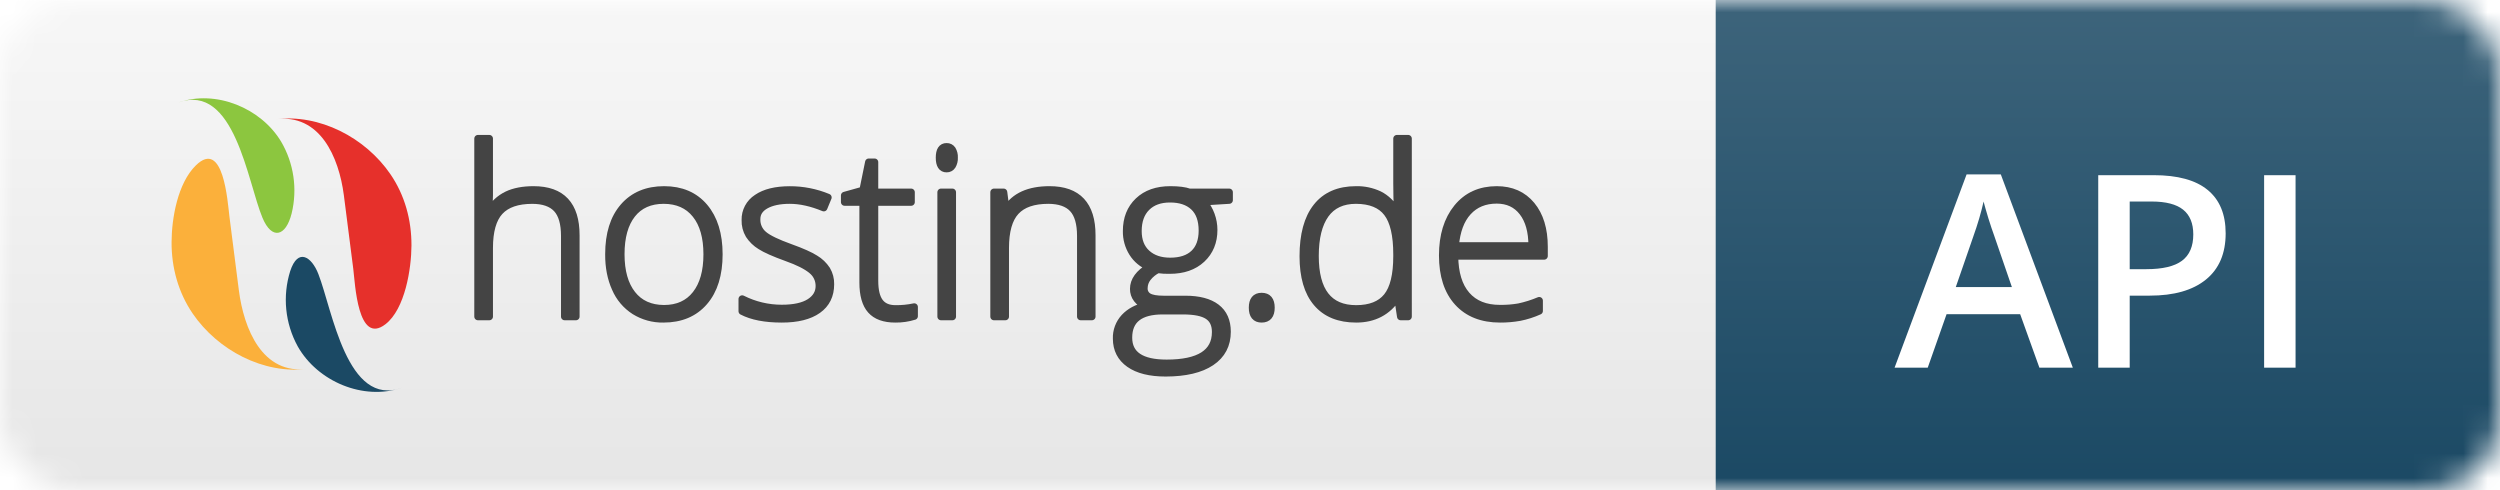 <svg width="102" height="20" viewBox="0 0 102 20" fill="none" xmlns="http://www.w3.org/2000/svg">
<mask id="mask0" mask-type="alpha" maskUnits="userSpaceOnUse" x="0" y="0" width="102" height="20">
<rect width="102" height="20" rx="3" fill="#C4C4C4"/>
</mask>
<g mask="url(#mask0)">
<rect width="70" height="19.979" transform="translate(0 0.011)" fill="url(#paint0_linear)"/>
<path d="M12.569 15.049C10.746 15.282 8.88 14.282 7.862 12.794C7.274 11.931 6.995 10.918 7 9.877C7.004 8.896 7.252 7.471 7.991 6.748C9.117 5.648 9.286 8.225 9.362 8.845C9.489 9.845 9.617 10.846 9.746 11.847C9.947 13.408 10.7 15.306 12.569 15.049Z" fill="#FBB03B"/>
<path d="M16.401 15.818C14.828 16.362 12.954 15.562 12.149 14.135C11.631 13.195 11.52 12.083 11.841 11.059C12.157 10.096 12.718 10.474 12.992 11.187C13.561 12.648 14.155 16.647 16.401 15.818Z" fill="#1B4964"/>
<path d="M11.222 4.867C13.041 4.635 14.907 5.618 15.927 7.104C16.518 7.966 16.791 8.976 16.788 10.017C16.784 10.949 16.531 12.607 15.726 13.229C14.592 14.102 14.488 11.555 14.413 10.966C14.285 9.965 14.16 8.964 14.029 7.963C13.826 6.408 13.054 4.615 11.222 4.867Z" fill="#E6302B"/>
<path d="M7.274 4.182C8.814 3.649 10.646 4.407 11.471 5.78C11.989 6.663 12.142 7.714 11.899 8.709C11.659 9.662 11.088 9.795 10.709 8.886C10.096 7.418 9.571 3.357 7.274 4.182Z" fill="#8CC63F"/>
<path d="M23.039 12.917V9.627C23.039 9.116 22.932 8.745 22.717 8.514C22.502 8.284 22.169 8.168 21.718 8.167C21.112 8.167 20.668 8.32 20.386 8.626C20.104 8.932 19.963 9.43 19.963 10.117V12.917H19.501V5.655H19.963V7.965L19.94 8.614H19.973C20.142 8.328 20.392 8.097 20.692 7.952C20.981 7.815 21.34 7.746 21.77 7.746C22.921 7.746 23.497 8.364 23.497 9.599V12.917H23.039Z" fill="#444444"/>
<path d="M29.333 10.374C29.333 11.201 29.132 11.848 28.73 12.313C28.328 12.778 27.774 13.011 27.068 13.011C26.653 13.019 26.245 12.907 25.892 12.688C25.545 12.466 25.273 12.144 25.111 11.765C24.929 11.363 24.838 10.899 24.841 10.374C24.841 9.546 25.042 8.901 25.444 8.439C25.846 7.977 26.396 7.746 27.096 7.746C27.792 7.746 28.339 7.98 28.736 8.448C29.133 8.917 29.332 9.558 29.333 10.374ZM25.331 10.374C25.331 11.071 25.484 11.615 25.791 12.005C26.097 12.395 26.531 12.591 27.09 12.594C27.651 12.594 28.084 12.398 28.39 12.008C28.697 11.617 28.85 11.073 28.85 10.376C28.85 9.676 28.695 9.133 28.385 8.748C28.076 8.362 27.641 8.168 27.081 8.166C26.521 8.166 26.089 8.358 25.786 8.742C25.483 9.127 25.331 9.67 25.331 10.374Z" fill="#444444"/>
<path d="M33.884 11.597C33.884 12.051 33.712 12.4 33.366 12.645C33.021 12.889 32.531 13.011 31.896 13.011C31.218 13.011 30.679 12.906 30.281 12.698V12.199C30.782 12.452 31.335 12.584 31.896 12.583C32.397 12.583 32.777 12.499 33.037 12.333C33.297 12.166 33.427 11.944 33.427 11.668C33.429 11.416 33.315 11.178 33.117 11.023C32.909 10.848 32.569 10.677 32.097 10.509C31.59 10.326 31.234 10.168 31.028 10.035C30.842 9.922 30.683 9.769 30.564 9.587C30.454 9.403 30.4 9.192 30.407 8.978C30.398 8.615 30.58 8.274 30.886 8.077C31.204 7.858 31.65 7.748 32.223 7.748C32.758 7.746 33.288 7.851 33.782 8.056L33.61 8.474C33.112 8.269 32.65 8.166 32.224 8.166C31.81 8.166 31.481 8.235 31.237 8.372C30.993 8.509 30.872 8.698 30.873 8.941C30.863 9.186 30.969 9.422 31.158 9.578C31.346 9.737 31.714 9.914 32.262 10.11C32.719 10.275 33.052 10.423 33.26 10.556C33.449 10.668 33.609 10.822 33.73 11.006C33.836 11.185 33.889 11.389 33.884 11.597Z" fill="#444444"/>
<path d="M36.532 12.6C36.79 12.604 37.047 12.579 37.3 12.525V12.899C37.049 12.977 36.788 13.015 36.525 13.011C36.077 13.011 35.746 12.891 35.533 12.651C35.319 12.411 35.213 12.035 35.213 11.522V8.246H34.46V7.975L35.211 7.765L35.445 6.617H35.683V7.844H37.174V8.246H35.683V11.456C35.683 11.846 35.751 12.134 35.888 12.32C36.025 12.506 36.24 12.6 36.532 12.6Z" fill="#444444"/>
<path d="M38.329 6.435C38.329 6.136 38.427 5.986 38.623 5.987C38.714 5.984 38.8 6.028 38.85 6.103C38.909 6.202 38.938 6.317 38.931 6.432C38.937 6.548 38.909 6.662 38.85 6.761C38.801 6.839 38.715 6.885 38.623 6.883C38.427 6.883 38.329 6.732 38.329 6.43V6.435ZM38.856 12.917H38.395V7.844H38.856V12.917Z" fill="#444444"/>
<path d="M44.093 12.917V9.627C44.093 9.116 43.986 8.745 43.771 8.514C43.557 8.284 43.224 8.168 42.772 8.166C42.166 8.166 41.722 8.319 41.44 8.626C41.158 8.932 41.017 9.429 41.017 10.117V12.917H40.555V7.844H40.947L41.036 8.54H41.067C41.396 8.01 41.981 7.746 42.822 7.746C43.972 7.746 44.548 8.364 44.548 9.599V12.917H44.093Z" fill="#444444"/>
<path d="M50.151 7.844V8.166L49.101 8.231C49.371 8.553 49.52 8.959 49.521 9.379C49.521 9.868 49.358 10.264 49.033 10.568C48.708 10.871 48.271 11.023 47.724 11.022C47.562 11.027 47.399 11.017 47.239 10.994C47.075 11.075 46.931 11.191 46.819 11.335C46.726 11.454 46.676 11.6 46.674 11.75C46.664 11.894 46.735 12.031 46.858 12.105C46.981 12.178 47.187 12.215 47.477 12.215H48.364C48.914 12.215 49.336 12.326 49.628 12.548C49.92 12.77 50.067 13.099 50.067 13.535C50.067 14.07 49.85 14.483 49.416 14.774C48.982 15.065 48.364 15.211 47.56 15.213C46.923 15.213 46.429 15.09 46.08 14.844C45.731 14.599 45.556 14.256 45.555 13.817C45.544 13.497 45.661 13.185 45.879 12.95C46.095 12.719 46.388 12.562 46.757 12.478C46.612 12.419 46.486 12.323 46.39 12.2C46.299 12.082 46.251 11.936 46.253 11.787C46.253 11.448 46.469 11.15 46.901 10.891C46.616 10.778 46.374 10.578 46.211 10.319C46.043 10.052 45.957 9.741 45.963 9.426C45.963 8.919 46.124 8.512 46.446 8.205C46.768 7.898 47.203 7.745 47.751 7.746C48.084 7.746 48.342 7.778 48.525 7.844L50.151 7.844ZM46.044 13.776C46.044 14.473 46.562 14.821 47.598 14.821C48.929 14.821 49.595 14.397 49.596 13.548C49.596 13.242 49.492 13.021 49.283 12.885C49.075 12.748 48.737 12.68 48.27 12.679H47.439C46.509 12.679 46.044 13.045 46.044 13.776V13.776ZM46.431 9.426C46.431 9.818 46.55 10.122 46.788 10.338C47.026 10.555 47.345 10.663 47.743 10.663C48.166 10.663 48.49 10.556 48.716 10.341C48.941 10.127 49.054 9.816 49.055 9.409C49.055 8.977 48.938 8.653 48.706 8.436C48.474 8.219 48.15 8.111 47.734 8.112C47.329 8.112 47.011 8.228 46.779 8.459C46.547 8.691 46.431 9.014 46.431 9.428V9.426Z" fill="#444444"/>
<path d="M51.101 12.553C51.101 12.248 51.225 12.096 51.474 12.096C51.73 12.096 51.858 12.248 51.858 12.553C51.858 12.858 51.73 13.011 51.474 13.011C51.225 13.011 51.101 12.858 51.101 12.553Z" fill="#444444"/>
<path d="M55.323 7.746C55.651 7.738 55.978 7.807 56.275 7.947C56.543 8.081 56.782 8.309 56.994 8.633H57.022C57.004 8.241 56.995 7.857 56.995 7.481V5.655H57.452V12.917H57.148L57.032 12.142H56.995C56.608 12.721 56.054 13.011 55.333 13.011C54.633 13.011 54.098 12.793 53.727 12.357C53.356 11.922 53.171 11.288 53.171 10.455C53.171 9.578 53.353 8.907 53.719 8.444C54.084 7.98 54.619 7.747 55.323 7.746ZM55.323 8.166C54.769 8.166 54.353 8.361 54.074 8.749C53.796 9.138 53.656 9.703 53.656 10.444C53.656 11.881 54.215 12.6 55.332 12.6C55.904 12.6 56.325 12.434 56.593 12.101C56.861 11.768 56.995 11.219 56.995 10.456V10.376C56.995 9.592 56.863 9.028 56.6 8.685C56.337 8.341 55.911 8.168 55.323 8.166Z" fill="#444444"/>
<path d="M61.203 13.011C60.466 13.011 59.891 12.784 59.478 12.329C59.066 11.875 58.86 11.239 58.86 10.42C58.86 9.612 59.059 8.964 59.457 8.476C59.855 7.989 60.392 7.746 61.068 7.746C61.665 7.746 62.137 7.955 62.482 8.372C62.827 8.789 63 9.355 63 10.071V10.445H59.346C59.352 11.142 59.514 11.674 59.834 12.041C60.153 12.408 60.61 12.591 61.204 12.589C61.46 12.592 61.715 12.572 61.968 12.529C62.253 12.468 62.532 12.38 62.8 12.267V12.687C62.546 12.802 62.28 12.887 62.007 12.942C61.742 12.989 61.473 13.013 61.203 13.011ZM61.068 8.157C60.579 8.157 60.187 8.318 59.892 8.64C59.596 8.962 59.424 9.426 59.373 10.033H62.51C62.51 9.445 62.382 8.985 62.126 8.654C61.87 8.323 61.517 8.158 61.067 8.157H61.068Z" fill="#444444"/>
<path d="M23.039 12.917V9.627C23.039 9.116 22.932 8.745 22.717 8.514C22.502 8.284 22.169 8.168 21.718 8.167C21.112 8.167 20.668 8.32 20.386 8.626C20.104 8.932 19.963 9.43 19.963 10.117V12.917H19.501V5.655H19.963V7.965L19.94 8.614H19.973C20.142 8.328 20.392 8.097 20.692 7.952C20.981 7.815 21.34 7.746 21.77 7.746C22.921 7.746 23.497 8.364 23.497 9.599V12.917H23.039Z" stroke="#444444" stroke-width="0.3" stroke-linejoin="round"/>
<path d="M29.333 10.374C29.333 11.201 29.132 11.848 28.73 12.313C28.328 12.778 27.774 13.011 27.068 13.011C26.653 13.019 26.245 12.907 25.892 12.688C25.545 12.466 25.273 12.144 25.111 11.765C24.929 11.363 24.838 10.899 24.841 10.374C24.841 9.546 25.042 8.901 25.444 8.439C25.846 7.977 26.396 7.746 27.096 7.746C27.792 7.746 28.339 7.98 28.736 8.448C29.133 8.917 29.332 9.558 29.333 10.374ZM25.331 10.374C25.331 11.071 25.484 11.615 25.791 12.005C26.097 12.395 26.531 12.591 27.09 12.594C27.651 12.594 28.084 12.398 28.39 12.008C28.697 11.617 28.85 11.073 28.85 10.376C28.85 9.676 28.695 9.133 28.385 8.748C28.076 8.362 27.641 8.168 27.081 8.166C26.521 8.166 26.089 8.358 25.786 8.742C25.483 9.127 25.331 9.67 25.331 10.374Z" stroke="#444444" stroke-width="0.3" stroke-linejoin="round"/>
<path d="M33.884 11.597C33.884 12.051 33.712 12.4 33.366 12.645C33.021 12.889 32.531 13.011 31.896 13.011C31.218 13.011 30.679 12.906 30.281 12.698V12.199C30.782 12.452 31.335 12.584 31.896 12.583C32.397 12.583 32.777 12.499 33.037 12.333C33.297 12.166 33.427 11.944 33.427 11.668C33.429 11.416 33.315 11.178 33.117 11.023C32.909 10.848 32.569 10.677 32.097 10.509C31.59 10.326 31.234 10.168 31.028 10.035C30.842 9.922 30.683 9.769 30.564 9.587C30.454 9.403 30.4 9.192 30.407 8.978C30.398 8.615 30.58 8.274 30.886 8.077C31.204 7.858 31.65 7.748 32.223 7.748C32.758 7.746 33.288 7.851 33.782 8.056L33.61 8.474C33.112 8.269 32.65 8.166 32.224 8.166C31.81 8.166 31.481 8.235 31.237 8.372C30.993 8.509 30.872 8.698 30.873 8.941C30.863 9.186 30.969 9.422 31.158 9.578C31.346 9.737 31.714 9.914 32.262 10.11C32.719 10.275 33.052 10.423 33.26 10.556C33.449 10.668 33.609 10.822 33.73 11.006C33.836 11.185 33.889 11.389 33.884 11.597Z" stroke="#444444" stroke-width="0.3" stroke-linejoin="round"/>
<path d="M36.532 12.6C36.79 12.604 37.047 12.579 37.3 12.525V12.899C37.049 12.977 36.788 13.015 36.525 13.011C36.077 13.011 35.746 12.891 35.533 12.651C35.319 12.411 35.213 12.035 35.213 11.522V8.246H34.46V7.975L35.211 7.765L35.445 6.617H35.683V7.844H37.174V8.246H35.683V11.456C35.683 11.846 35.751 12.134 35.888 12.32C36.025 12.506 36.24 12.6 36.532 12.6Z" stroke="#444444" stroke-width="0.3" stroke-linejoin="round"/>
<path d="M38.329 6.435C38.329 6.136 38.427 5.986 38.623 5.987C38.714 5.984 38.8 6.028 38.85 6.103C38.909 6.202 38.938 6.317 38.931 6.432C38.937 6.548 38.909 6.662 38.85 6.761C38.801 6.839 38.715 6.885 38.623 6.883C38.427 6.883 38.329 6.732 38.329 6.43V6.435ZM38.856 12.917H38.395V7.844H38.856V12.917Z" stroke="#444444" stroke-width="0.3" stroke-linejoin="round"/>
<path d="M44.093 12.917V9.627C44.093 9.116 43.986 8.745 43.771 8.514C43.557 8.284 43.224 8.168 42.772 8.166C42.166 8.166 41.722 8.319 41.44 8.626C41.158 8.932 41.017 9.429 41.017 10.117V12.917H40.555V7.844H40.947L41.036 8.54H41.067C41.396 8.01 41.981 7.746 42.822 7.746C43.972 7.746 44.548 8.364 44.548 9.599V12.917H44.093Z" stroke="#444444" stroke-width="0.3" stroke-linejoin="round"/>
<path d="M50.151 7.844V8.166L49.101 8.231C49.371 8.553 49.52 8.959 49.521 9.379C49.521 9.868 49.358 10.264 49.033 10.568C48.708 10.871 48.271 11.023 47.724 11.022C47.562 11.027 47.399 11.017 47.239 10.994C47.075 11.075 46.931 11.191 46.819 11.335C46.726 11.454 46.676 11.6 46.674 11.75C46.664 11.894 46.735 12.031 46.858 12.105C46.981 12.178 47.187 12.215 47.477 12.215H48.364C48.914 12.215 49.336 12.326 49.628 12.548C49.92 12.77 50.067 13.099 50.067 13.535C50.067 14.07 49.85 14.483 49.416 14.774C48.982 15.065 48.364 15.211 47.56 15.213C46.923 15.213 46.429 15.09 46.08 14.844C45.731 14.599 45.556 14.256 45.555 13.817C45.544 13.497 45.661 13.185 45.879 12.95C46.095 12.719 46.388 12.562 46.757 12.478C46.612 12.419 46.486 12.323 46.39 12.2C46.299 12.082 46.251 11.936 46.253 11.787C46.253 11.448 46.469 11.15 46.901 10.891C46.616 10.778 46.374 10.578 46.211 10.319C46.043 10.052 45.957 9.741 45.963 9.426C45.963 8.919 46.124 8.512 46.446 8.205C46.768 7.898 47.203 7.745 47.751 7.746C48.084 7.746 48.342 7.778 48.525 7.844L50.151 7.844ZM46.044 13.776C46.044 14.473 46.562 14.821 47.598 14.821C48.929 14.821 49.595 14.397 49.596 13.548C49.596 13.242 49.492 13.021 49.283 12.885C49.075 12.748 48.737 12.68 48.27 12.679H47.439C46.509 12.679 46.044 13.045 46.044 13.776V13.776ZM46.431 9.426C46.431 9.818 46.55 10.122 46.788 10.338C47.026 10.555 47.345 10.663 47.743 10.663C48.166 10.663 48.49 10.556 48.716 10.341C48.941 10.127 49.054 9.816 49.055 9.409C49.055 8.977 48.938 8.653 48.706 8.436C48.474 8.219 48.15 8.111 47.734 8.112C47.329 8.112 47.011 8.228 46.779 8.459C46.547 8.691 46.431 9.014 46.431 9.428V9.426Z" stroke="#444444" stroke-width="0.3" stroke-linejoin="round"/>
<path d="M51.101 12.553C51.101 12.248 51.225 12.096 51.474 12.096C51.73 12.096 51.858 12.248 51.858 12.553C51.858 12.858 51.73 13.011 51.474 13.011C51.225 13.011 51.101 12.858 51.101 12.553Z" stroke="#444444" stroke-width="0.3" stroke-linejoin="round"/>
<path d="M55.323 7.746C55.651 7.738 55.978 7.807 56.275 7.947C56.543 8.081 56.782 8.309 56.994 8.633H57.022C57.004 8.241 56.995 7.857 56.995 7.481V5.655H57.452V12.917H57.148L57.032 12.142H56.995C56.608 12.721 56.054 13.011 55.333 13.011C54.633 13.011 54.098 12.793 53.727 12.357C53.356 11.922 53.171 11.288 53.171 10.455C53.171 9.578 53.353 8.907 53.719 8.444C54.084 7.98 54.619 7.747 55.323 7.746ZM55.323 8.166C54.769 8.166 54.353 8.361 54.074 8.749C53.796 9.138 53.656 9.703 53.656 10.444C53.656 11.881 54.215 12.6 55.332 12.6C55.904 12.6 56.325 12.434 56.593 12.101C56.861 11.768 56.995 11.219 56.995 10.456V10.376C56.995 9.592 56.863 9.028 56.6 8.685C56.337 8.341 55.911 8.168 55.323 8.166Z" stroke="#444444" stroke-width="0.3" stroke-linejoin="round"/>
<path d="M61.203 13.011C60.466 13.011 59.891 12.784 59.478 12.329C59.066 11.875 58.86 11.239 58.86 10.42C58.86 9.612 59.059 8.964 59.457 8.476C59.855 7.989 60.392 7.746 61.068 7.746C61.665 7.746 62.137 7.955 62.482 8.372C62.827 8.789 63 9.355 63 10.071V10.445H59.346C59.352 11.142 59.514 11.674 59.834 12.041C60.153 12.408 60.61 12.591 61.204 12.589C61.46 12.592 61.715 12.572 61.968 12.529C62.253 12.468 62.532 12.38 62.8 12.267V12.687C62.546 12.802 62.28 12.887 62.007 12.942C61.742 12.989 61.473 13.013 61.203 13.011ZM61.068 8.157C60.579 8.157 60.187 8.318 59.892 8.64C59.596 8.962 59.424 9.426 59.373 10.033H62.51C62.51 9.445 62.382 8.985 62.126 8.654C61.87 8.323 61.517 8.158 61.067 8.157H61.068Z" stroke="#444444" stroke-width="0.3" stroke-linejoin="round"/>
<rect width="32" height="20" transform="translate(70)" fill="url(#paint1_linear)"/>
<g filter="url(#filter0_d)">
<path d="M83.207 14L82.423 11.819H79.42L78.652 14H77.299L80.237 6.115H81.633L84.571 14H83.207ZM82.085 10.713L81.349 8.575C81.295 8.432 81.22 8.206 81.123 7.898C81.03 7.59 80.966 7.365 80.93 7.222C80.833 7.662 80.692 8.144 80.505 8.666L79.796 10.713H82.085ZM90.807 8.521C90.807 9.341 90.539 9.97 90.001 10.407C89.464 10.844 88.7 11.062 87.708 11.062H86.892V14H85.608V6.147H87.869C88.85 6.147 89.584 6.348 90.071 6.749C90.562 7.15 90.807 7.741 90.807 8.521ZM86.892 9.982H87.574C88.233 9.982 88.716 9.868 89.024 9.639C89.332 9.41 89.486 9.051 89.486 8.564C89.486 8.113 89.348 7.777 89.072 7.555C88.796 7.333 88.367 7.222 87.783 7.222H86.892V9.982ZM92.376 14V6.147H93.659V14H92.376Z" fill="white"/>
</g>
</g>
<defs>
<filter id="filter0_d" x="77.299" y="6.115" width="16.36" height="8.885" filterUnits="userSpaceOnUse" color-interpolation-filters="sRGB">
<feFlood flood-opacity="0" result="BackgroundImageFix"/>
<feColorMatrix in="SourceAlpha" type="matrix" values="0 0 0 0 0 0 0 0 0 0 0 0 0 0 0 0 0 0 127 0"/>
<feOffset dy="1"/>
<feColorMatrix type="matrix" values="0 0 0 0 0 0 0 0 0 0 0 0 0 0 0 0 0 0 0.25 0"/>
<feBlend mode="normal" in2="BackgroundImageFix" result="effect1_dropShadow"/>
<feBlend mode="normal" in="SourceGraphic" in2="effect1_dropShadow" result="shape"/>
</filter>
<linearGradient id="paint0_linear" x1="35" y1="0" x2="35" y2="19.979" gradientUnits="userSpaceOnUse">
<stop stop-color="#F7F7F7"/>
<stop offset="1" stop-color="#E6E6E6"/>
</linearGradient>
<linearGradient id="paint1_linear" x1="16" y1="0" x2="16" y2="20" gradientUnits="userSpaceOnUse">
<stop stop-color="#3D647B"/>
<stop offset="1" stop-color="#1B4964"/>
</linearGradient>
</defs>
</svg>
